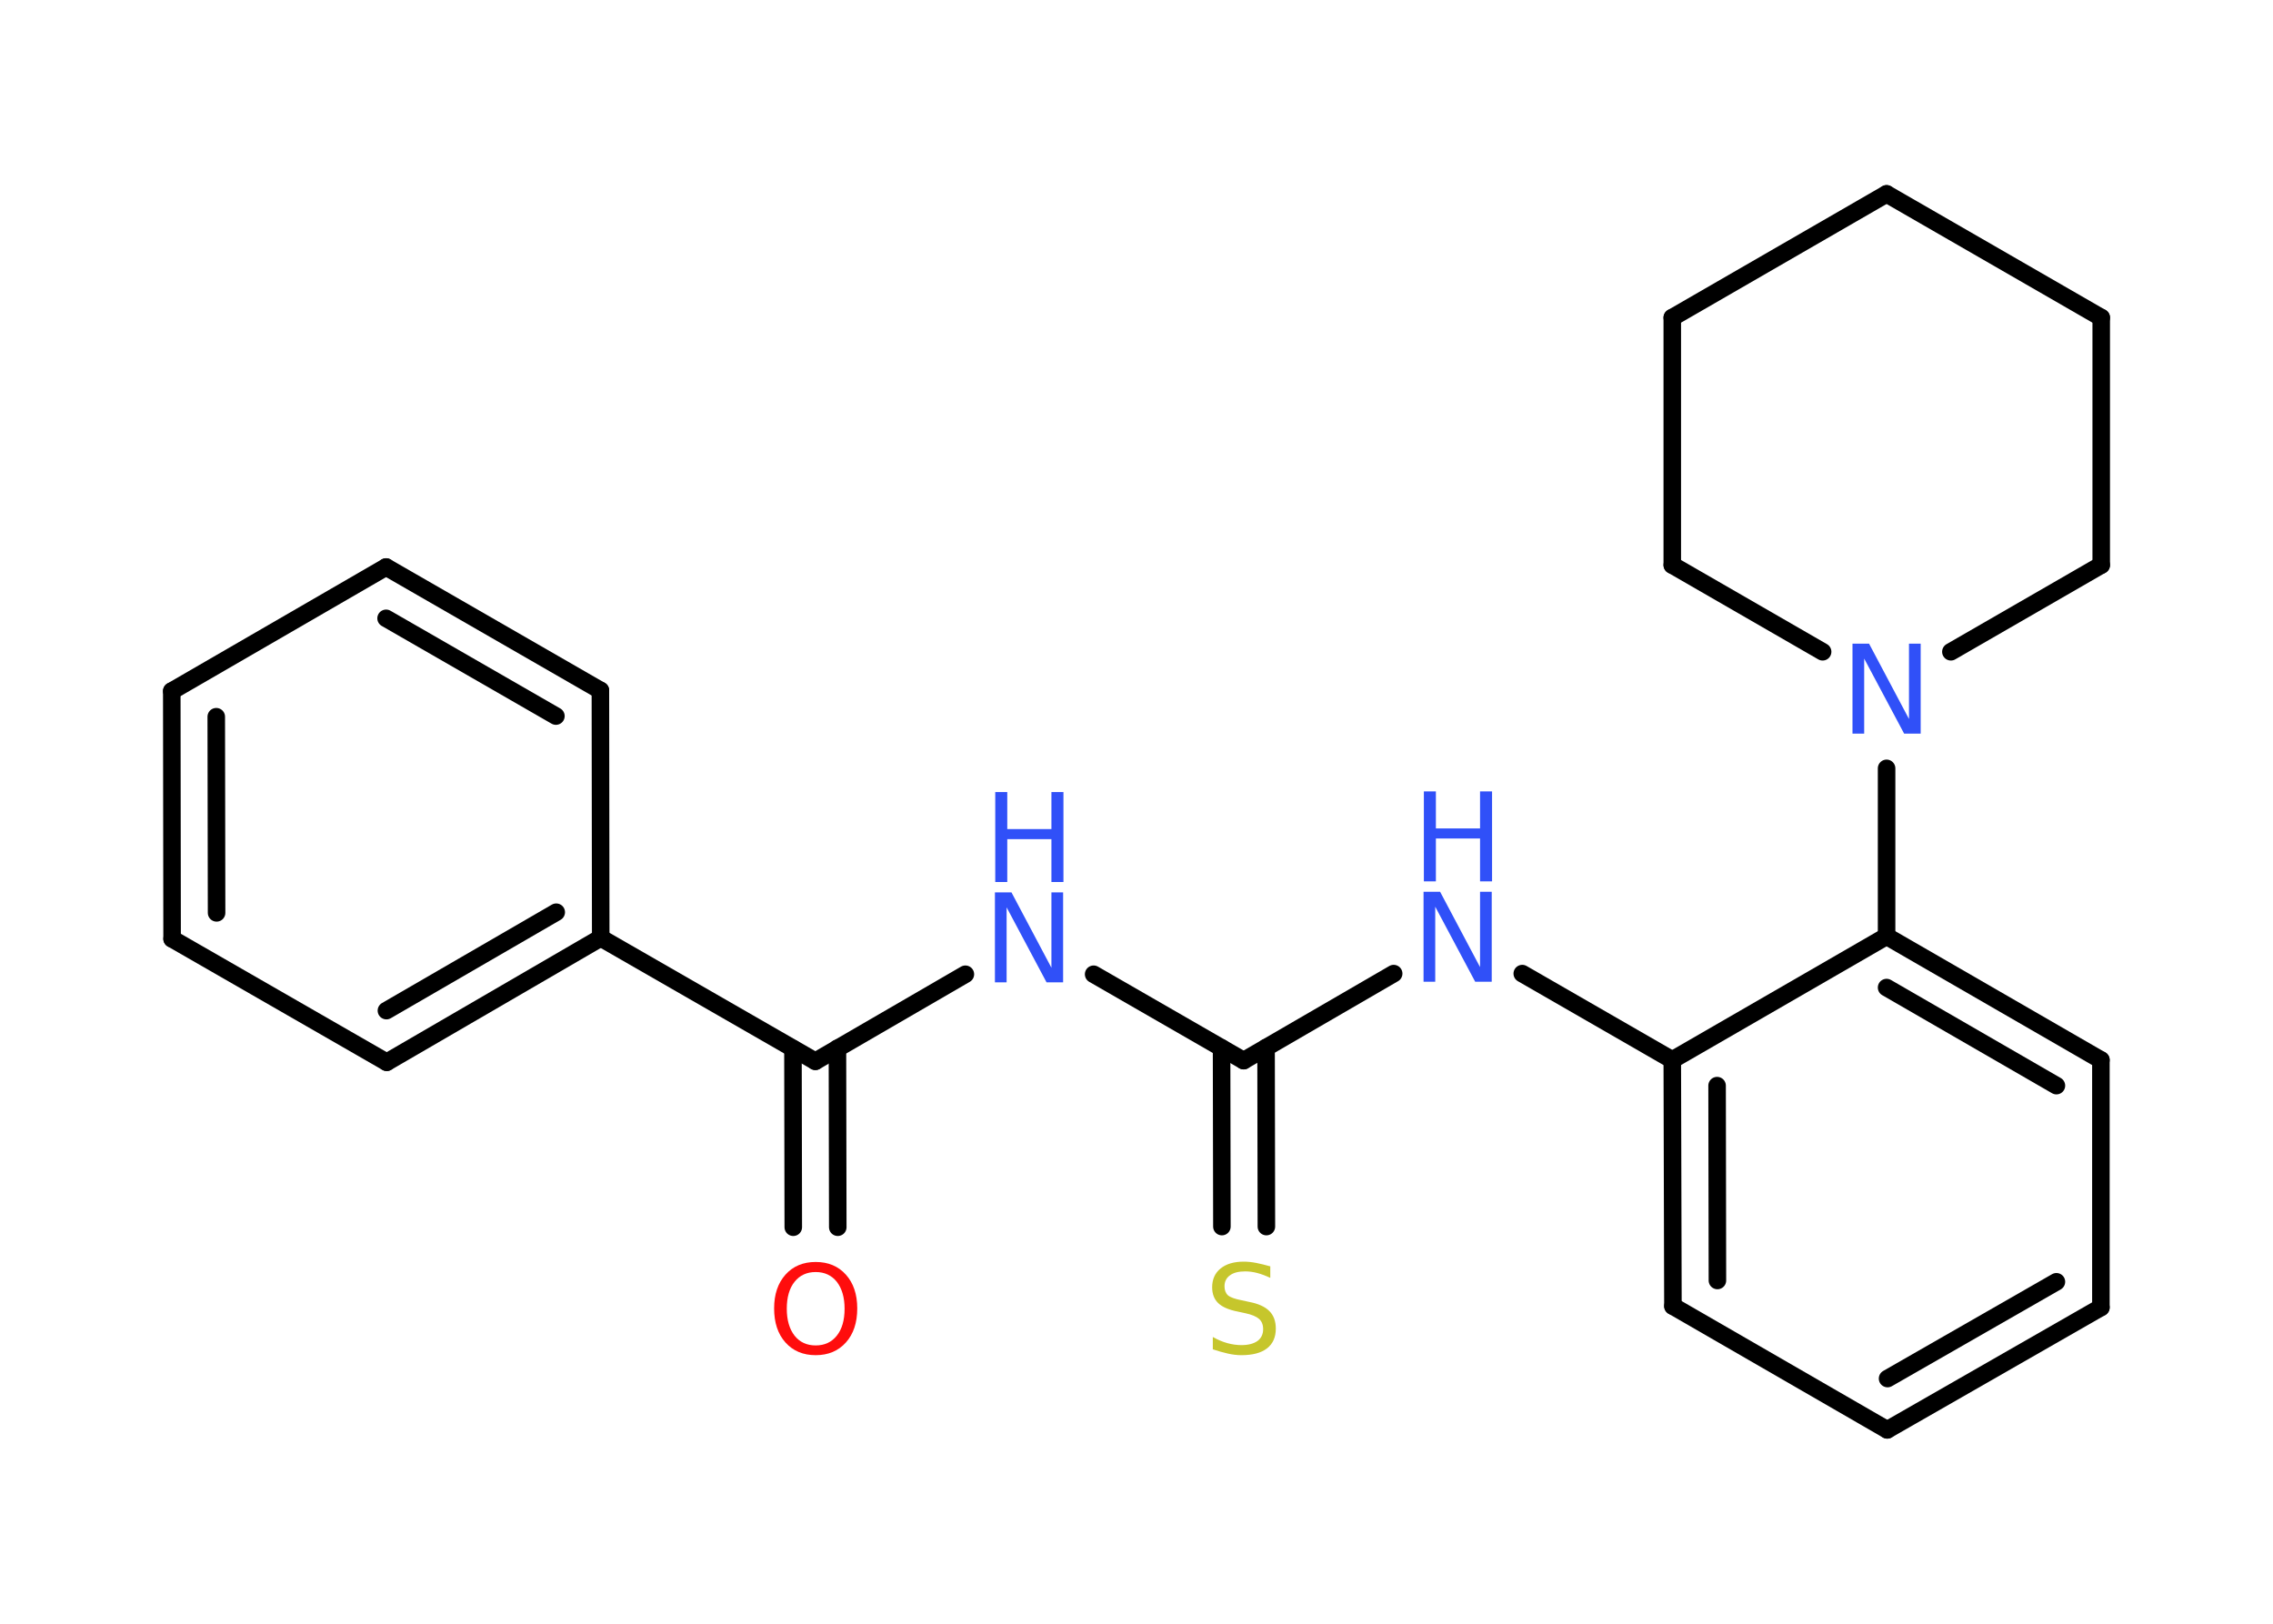 <?xml version='1.0' encoding='UTF-8'?>
<!DOCTYPE svg PUBLIC "-//W3C//DTD SVG 1.1//EN" "http://www.w3.org/Graphics/SVG/1.1/DTD/svg11.dtd">
<svg version='1.2' xmlns='http://www.w3.org/2000/svg' xmlns:xlink='http://www.w3.org/1999/xlink' width='70.0mm' height='50.0mm' viewBox='0 0 70.0 50.0'>
  <desc>Generated by the Chemistry Development Kit (http://github.com/cdk)</desc>
  <g stroke-linecap='round' stroke-linejoin='round' stroke='#000000' stroke-width='.54' fill='#3050F8'>
    <rect x='.0' y='.0' width='70.0' height='50.0' fill='#FFFFFF' stroke='none'/>
    <g id='mol1' class='mol'>
      <g id='mol1bnd1' class='bond'>
        <line x1='24.43' y1='37.79' x2='24.42' y2='32.29'/>
        <line x1='25.8' y1='37.79' x2='25.79' y2='32.28'/>
      </g>
      <line id='mol1bnd2' class='bond' x1='25.11' y1='32.68' x2='29.73' y2='30.0'/>
      <line id='mol1bnd3' class='bond' x1='33.68' y1='30.0' x2='38.3' y2='32.66'/>
      <g id='mol1bnd4' class='bond'>
        <line x1='38.99' y1='32.26' x2='39.0' y2='37.77'/>
        <line x1='37.62' y1='32.27' x2='37.63' y2='37.77'/>
      </g>
      <line id='mol1bnd5' class='bond' x1='38.3' y1='32.66' x2='42.92' y2='29.98'/>
      <line id='mol1bnd6' class='bond' x1='46.88' y1='29.98' x2='51.5' y2='32.64'/>
      <g id='mol1bnd7' class='bond'>
        <line x1='51.5' y1='32.64' x2='51.52' y2='40.22'/>
        <line x1='52.88' y1='33.43' x2='52.89' y2='39.43'/>
      </g>
      <line id='mol1bnd8' class='bond' x1='51.52' y1='40.22' x2='58.12' y2='44.03'/>
      <g id='mol1bnd9' class='bond'>
        <line x1='58.12' y1='44.03' x2='64.7' y2='40.26'/>
        <line x1='58.13' y1='42.45' x2='63.33' y2='39.47'/>
      </g>
      <line id='mol1bnd10' class='bond' x1='64.7' y1='40.26' x2='64.7' y2='32.64'/>
      <g id='mol1bnd11' class='bond'>
        <line x1='64.7' y1='32.64' x2='58.1' y2='28.83'/>
        <line x1='63.33' y1='33.43' x2='58.1' y2='30.41'/>
      </g>
      <line id='mol1bnd12' class='bond' x1='51.5' y1='32.64' x2='58.1' y2='28.83'/>
      <line id='mol1bnd13' class='bond' x1='58.1' y1='28.83' x2='58.1' y2='23.66'/>
      <line id='mol1bnd14' class='bond' x1='56.13' y1='20.07' x2='51.5' y2='17.4'/>
      <line id='mol1bnd15' class='bond' x1='51.5' y1='17.4' x2='51.5' y2='9.78'/>
      <line id='mol1bnd16' class='bond' x1='51.5' y1='9.78' x2='58.1' y2='5.97'/>
      <line id='mol1bnd17' class='bond' x1='58.1' y1='5.97' x2='64.71' y2='9.78'/>
      <line id='mol1bnd18' class='bond' x1='64.71' y1='9.78' x2='64.71' y2='17.4'/>
      <line id='mol1bnd19' class='bond' x1='60.08' y1='20.07' x2='64.71' y2='17.4'/>
      <line id='mol1bnd20' class='bond' x1='25.11' y1='32.68' x2='18.5' y2='28.88'/>
      <g id='mol1bnd21' class='bond'>
        <line x1='11.91' y1='32.71' x2='18.5' y2='28.88'/>
        <line x1='11.9' y1='31.12' x2='17.13' y2='28.09'/>
      </g>
      <line id='mol1bnd22' class='bond' x1='11.91' y1='32.71' x2='5.3' y2='28.91'/>
      <g id='mol1bnd23' class='bond'>
        <line x1='5.29' y1='21.28' x2='5.3' y2='28.91'/>
        <line x1='6.66' y1='22.07' x2='6.67' y2='28.11'/>
      </g>
      <line id='mol1bnd24' class='bond' x1='5.29' y1='21.28' x2='11.89' y2='17.46'/>
      <g id='mol1bnd25' class='bond'>
        <line x1='18.49' y1='21.26' x2='11.89' y2='17.46'/>
        <line x1='17.12' y1='22.05' x2='11.89' y2='19.04'/>
      </g>
      <line id='mol1bnd26' class='bond' x1='18.5' y1='28.88' x2='18.49' y2='21.26'/>
      <path id='mol1atm1' class='atom' d='M25.12 39.17q-.41 .0 -.65 .3q-.24 .3 -.24 .83q.0 .52 .24 .83q.24 .3 .65 .3q.41 .0 .65 -.3q.24 -.3 .24 -.83q.0 -.52 -.24 -.83q-.24 -.3 -.65 -.3zM25.12 38.86q.58 .0 .93 .39q.35 .39 .35 1.04q.0 .66 -.35 1.05q-.35 .39 -.93 .39q-.58 .0 -.93 -.39q-.35 -.39 -.35 -1.05q.0 -.65 .35 -1.04q.35 -.39 .93 -.39z' stroke='none' fill='#FF0D0D'/>
      <g id='mol1atm3' class='atom'>
        <path d='M30.65 27.48h.5l1.23 2.32v-2.32h.36v2.77h-.51l-1.23 -2.31v2.31h-.36v-2.77z' stroke='none'/>
        <path d='M30.65 24.39h.37v1.14h1.36v-1.14h.37v2.77h-.37v-1.32h-1.36v1.32h-.37v-2.77z' stroke='none'/>
      </g>
      <path id='mol1atm5' class='atom' d='M39.12 38.99v.36q-.21 -.1 -.4 -.15q-.19 -.05 -.37 -.05q-.31 .0 -.47 .12q-.17 .12 -.17 .34q.0 .18 .11 .28q.11 .09 .42 .15l.23 .05q.42 .08 .62 .28q.2 .2 .2 .54q.0 .4 -.27 .61q-.27 .21 -.79 .21q-.2 .0 -.42 -.05q-.22 -.05 -.46 -.13v-.38q.23 .13 .45 .19q.22 .06 .43 .06q.32 .0 .5 -.13q.17 -.13 .17 -.36q.0 -.21 -.13 -.32q-.13 -.11 -.41 -.17l-.23 -.05q-.42 -.08 -.61 -.26q-.19 -.18 -.19 -.49q.0 -.37 .26 -.58q.26 -.21 .71 -.21q.19 .0 .39 .04q.2 .04 .41 .1z' stroke='none' fill='#C6C62C'/>
      <g id='mol1atm6' class='atom'>
        <path d='M43.85 27.46h.5l1.23 2.32v-2.32h.36v2.77h-.51l-1.23 -2.31v2.31h-.36v-2.77z' stroke='none'/>
        <path d='M43.85 24.37h.37v1.14h1.36v-1.14h.37v2.77h-.37v-1.32h-1.36v1.32h-.37v-2.77z' stroke='none'/>
      </g>
      <path id='mol1atm13' class='atom' d='M57.06 19.82h.5l1.23 2.32v-2.32h.36v2.77h-.51l-1.23 -2.31v2.31h-.36v-2.77z' stroke='none'/>
    </g>
  </g>
</svg>
